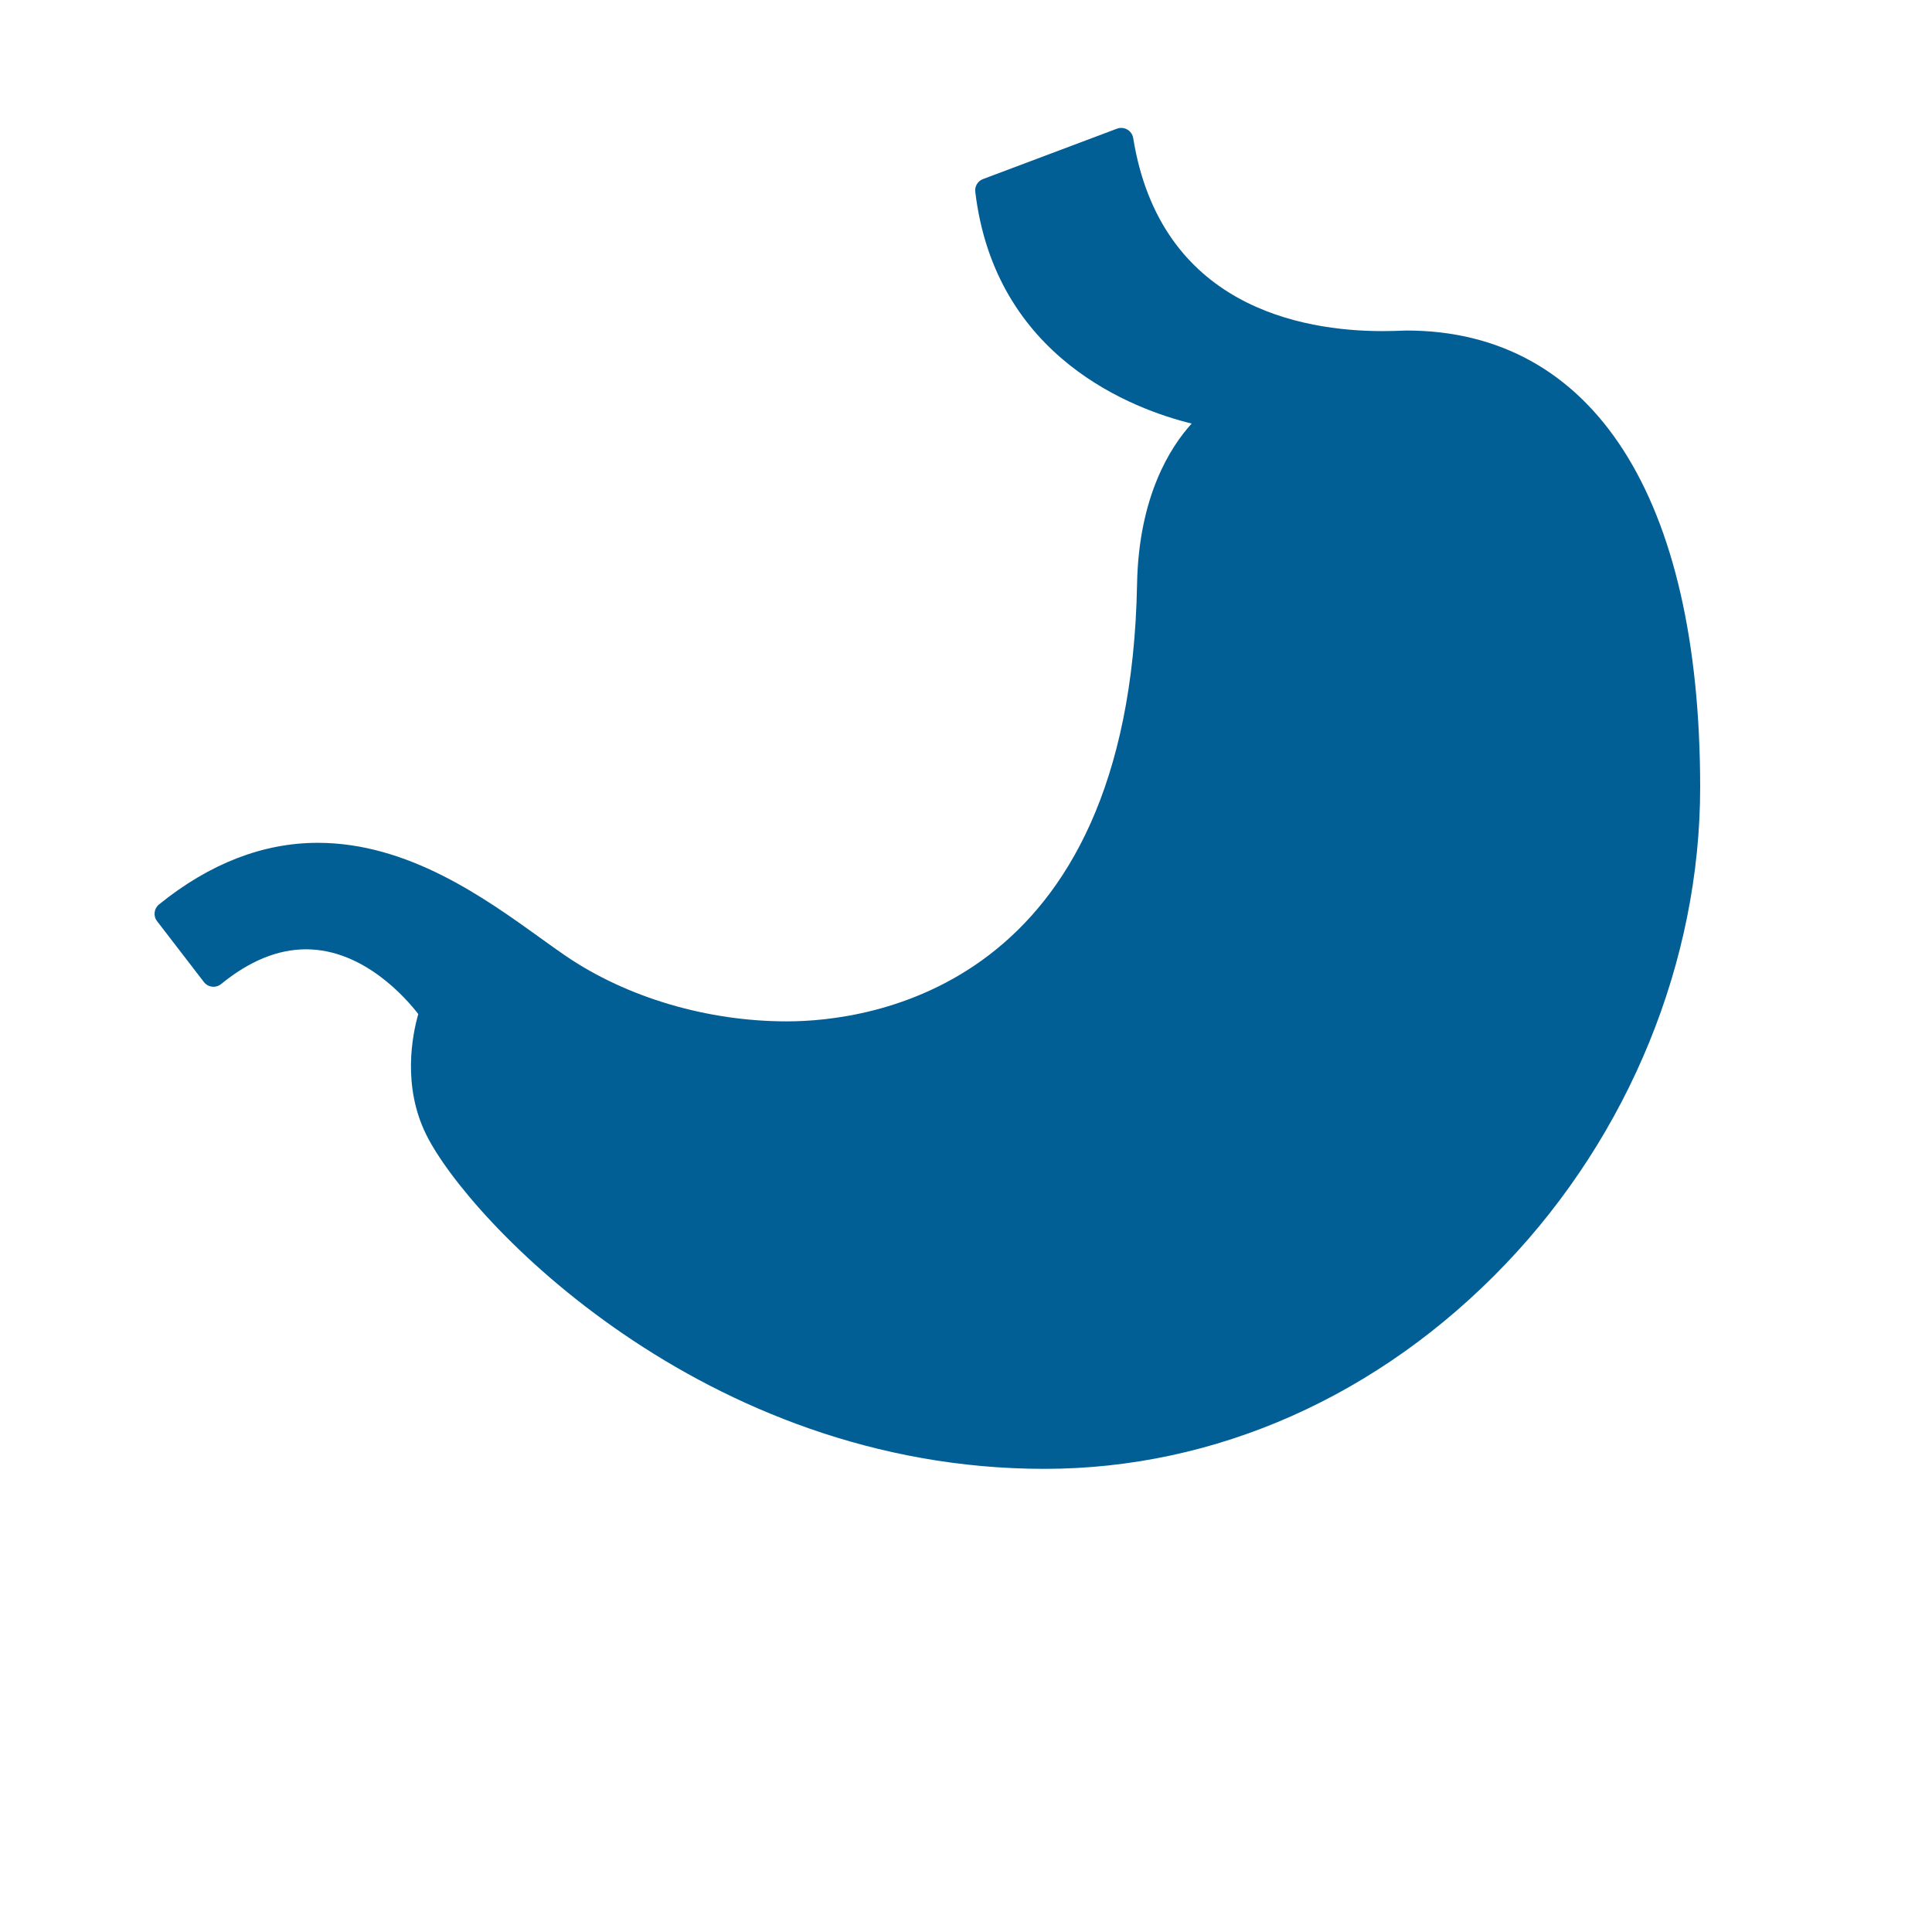 <svg width="50" height="50" viewBox="0 0 50 50" fill="none" xmlns="http://www.w3.org/2000/svg">
<path d="M36.4 8.554C36.375 8.554 36.332 8.555 36.275 8.558C36.166 8.562 35.998 8.569 35.782 8.569C33.673 8.569 30.029 7.92 29.327 3.573C29.312 3.481 29.256 3.399 29.175 3.353C29.094 3.306 28.996 3.298 28.908 3.33L25.441 4.634C25.305 4.684 25.222 4.821 25.24 4.964C25.755 9.278 29.359 10.599 30.84 10.962C30.287 11.57 29.47 12.849 29.427 15.114C29.233 25.617 22.441 26.433 20.364 26.433C18.309 26.433 16.226 25.817 14.648 24.744C14.439 24.602 14.215 24.44 13.976 24.268C12.534 23.232 10.559 21.812 8.224 21.812C6.808 21.812 5.425 22.348 4.116 23.406C3.984 23.513 3.961 23.706 4.065 23.84L5.277 25.415C5.329 25.482 5.406 25.526 5.489 25.535C5.573 25.546 5.657 25.52 5.723 25.467C6.452 24.871 7.191 24.568 7.92 24.568C9.418 24.568 10.52 25.847 10.825 26.244C10.667 26.798 10.41 28.109 11.03 29.363C12.126 31.58 18.192 38.014 27.031 38.014C31.462 38.014 35.702 36.129 38.969 32.708C42.166 29.36 44 24.865 44 20.377C44 12.863 41.23 8.554 36.4 8.554Z" fill="#025F96"/>
</svg>
